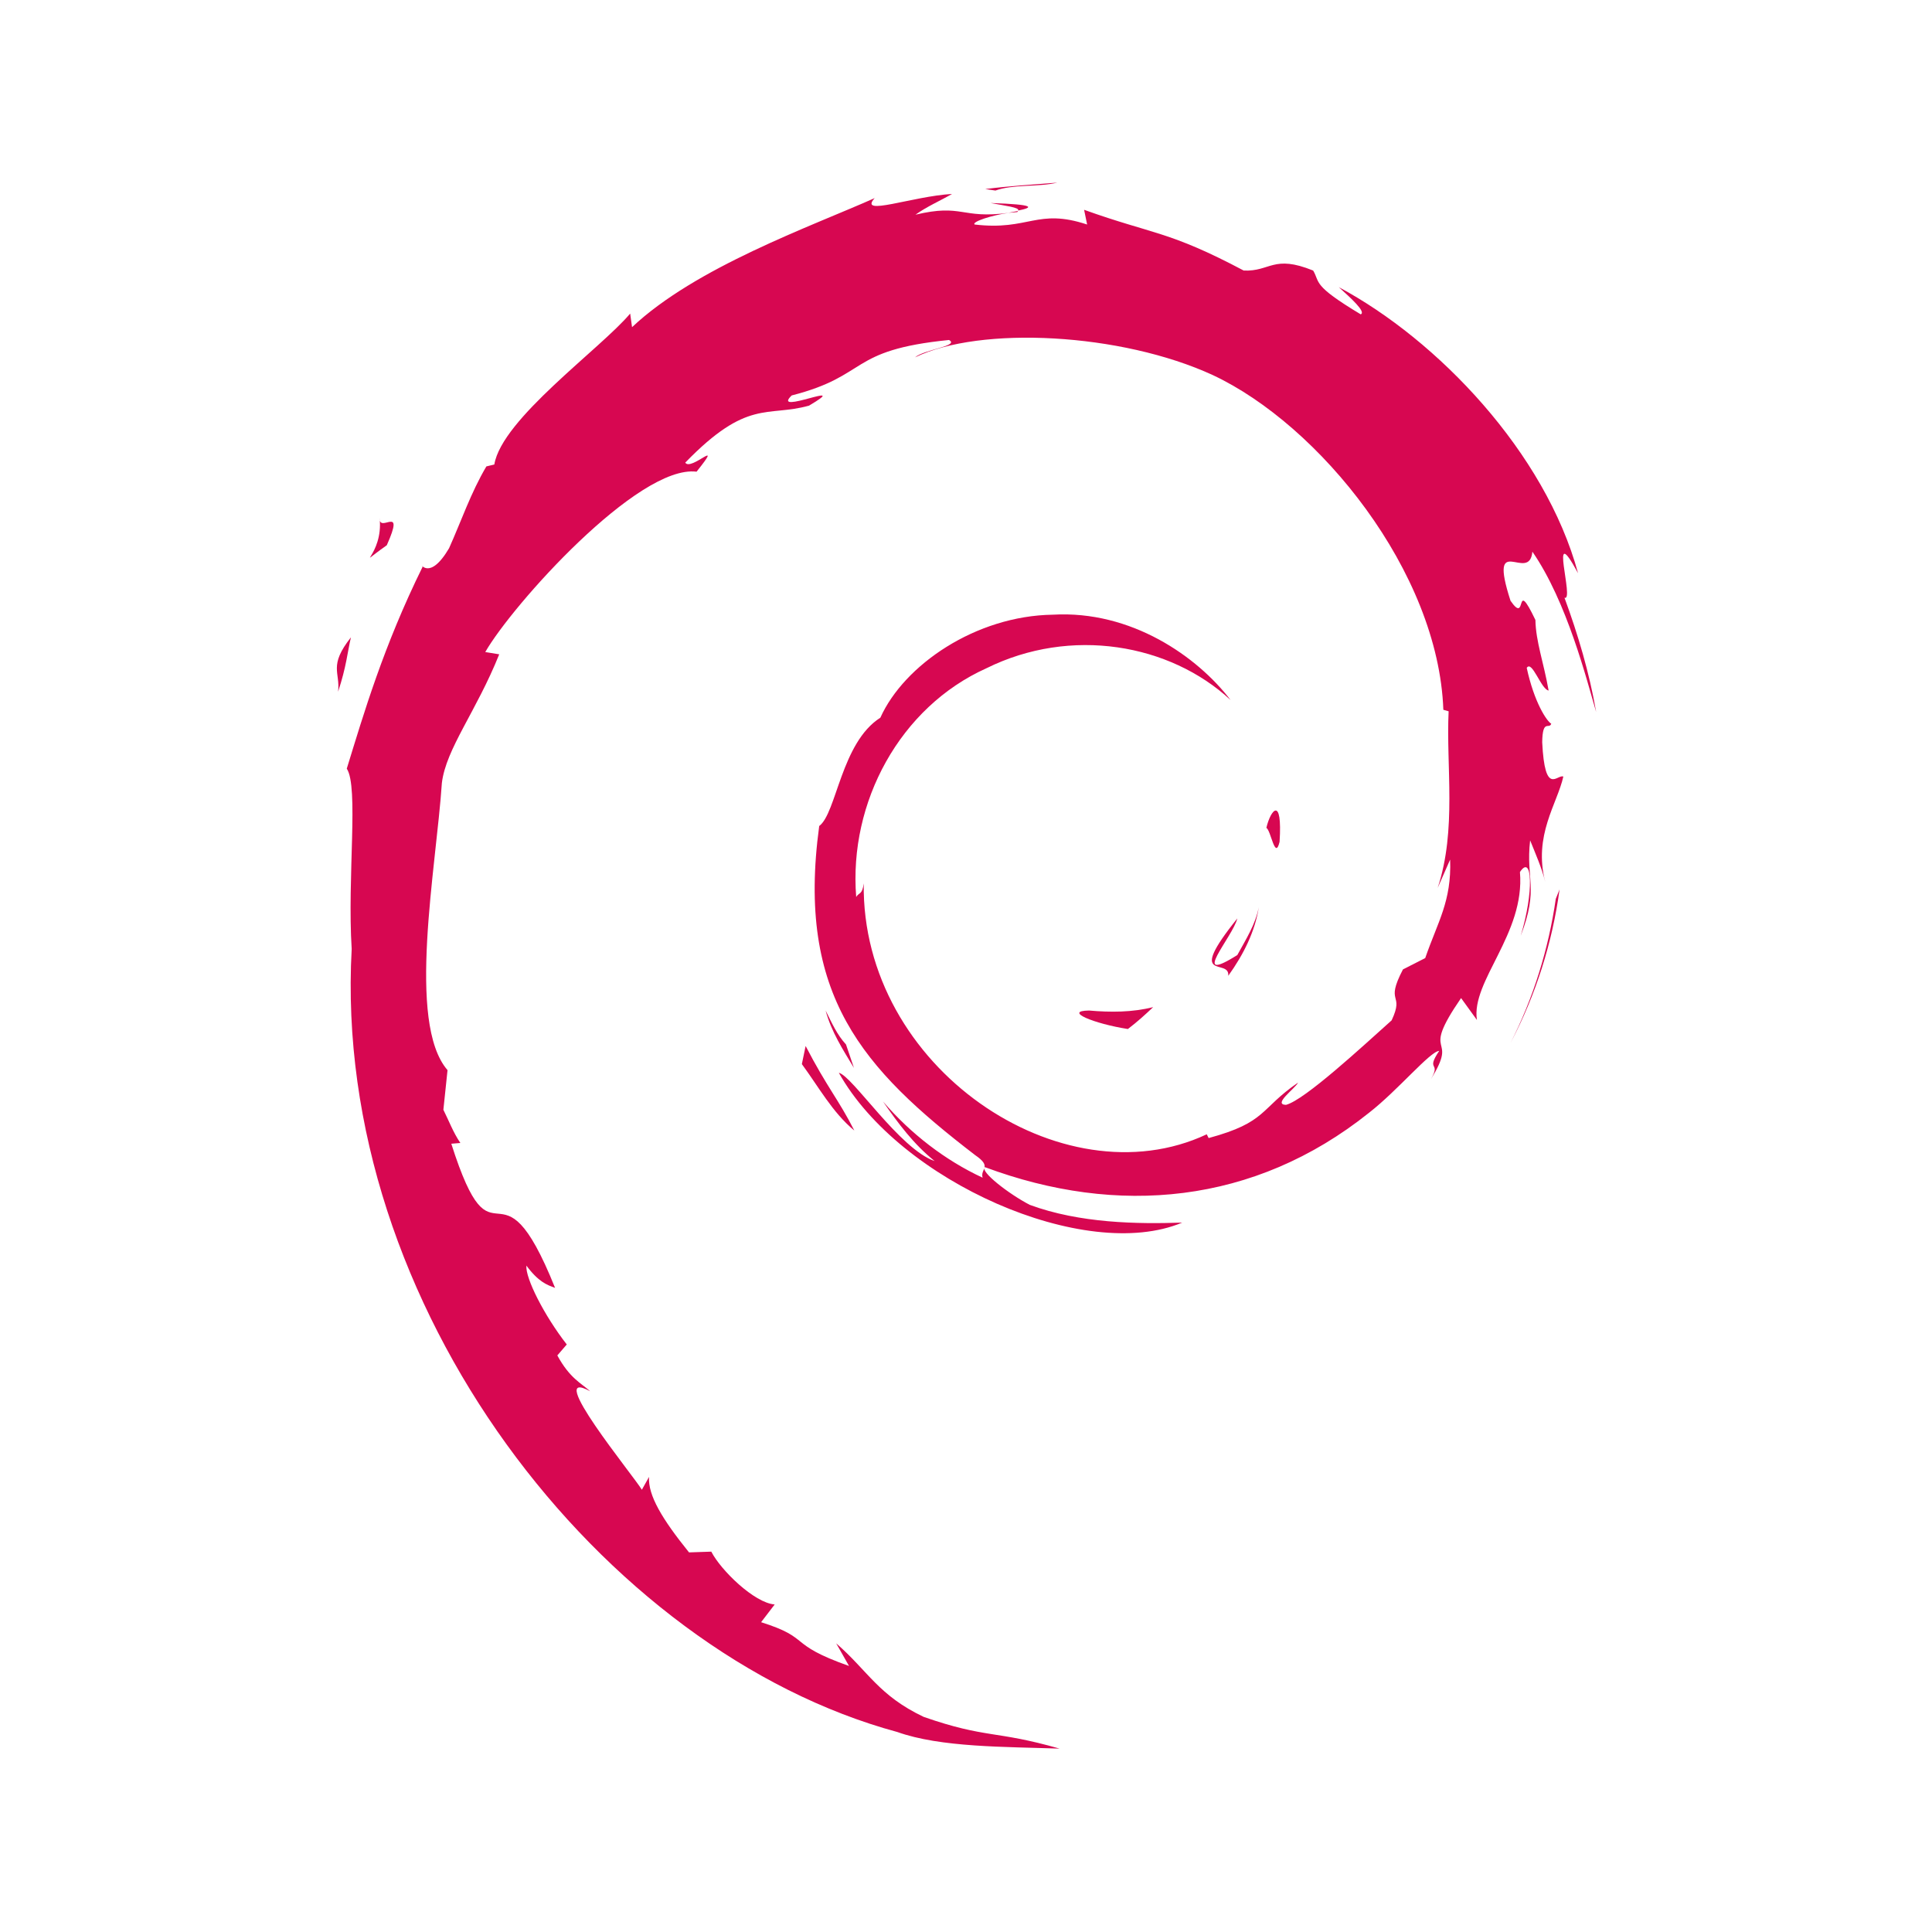 <?xml version="1.0" encoding="utf-8"?>
<!-- Generator: Adobe Illustrator 22.1.0, SVG Export Plug-In . SVG Version: 6.00 Build 0)  -->
<svg version="1.1" id="Ebene_1" xmlns="http://www.w3.org/2000/svg" xmlns:xlink="http://www.w3.org/1999/xlink" x="0px" y="0px"
	 viewBox="0 0 512 512" style="enable-background:new 0 0 512 512;" xml:space="preserve">
<style type="text/css">
	.st0{display:none;}
	.st1{display:inline;}
	.st2{display:inline;fill:#F47421;}
	.st3{display:inline;fill:none;stroke:#FFFFFF;stroke-width:8.55;}
	.st4{fill:#F47421;}
	.st5{stroke:#F47421;stroke-width:3.238;}
	.st6{fill:#FFFFFF;}
	.st7{fill:#D70751;}
	.st8{display:inline;fill:#75A928;}
	.st9{display:inline;fill:#BC1142;}
</style>
<title>ionicons-v5-l</title>
<g class="st0">
	<g class="st1">
		<path d="M256,48.6c-114.7,0-208,93.3-208,208c0,85.6,53.6,163.5,133.4,193.9c3.3,1.3,7.1,1.1,10.3-0.4c3.2-1.6,5.7-4.4,6.7-7.8
			l39-124.5c1.8-5.9-0.7-12.3-6.1-15.3c-16.9-9.3-27.4-26.9-27.4-45.8c0-28.7,23.3-52,52-52s52,23.3,52,52c0,19-10.5,36.5-27.4,45.8
			c-5.4,3-8,9.4-6.1,15.3l39,124.5c1.1,3.4,3.5,6.2,6.7,7.8c1.8,0.9,3.7,1.3,5.7,1.3c1.6,0,3.1-0.3,4.6-0.9
			c80-30.4,133.6-108.3,133.6-193.9C464,141.9,370.7,48.6,256,48.6z"/>
	</g>
</g>
<g class="st0">
	<circle class="st2" cx="256" cy="256" r="207.5"/>
	<circle class="st3" cx="256" cy="256" r="100.6"/>
	<g id="friend" class="st1">
		
			<ellipse transform="matrix(7.088901e-02 -0.998 0.998 7.088901e-02 -122.825 380.136)" class="st4" cx="142.6" cy="256" rx="38.9" ry="38.9"/>
		<path class="st5" d="M362.2,256h46.1"/>
		<circle class="st6" cx="142.6" cy="256" r="27.7"/>
	</g>
	<g transform="rotate(120,50,50)" class="st1">
		<g id="friend_1_">
			<circle class="st4" cx="302.9" cy="160.4" r="38.9"/>
			<path class="st5" d="M193.2,350.5l-23.1,39.9"/>
			<circle class="st6" cx="302.9" cy="160.4" r="27.7"/>
		</g>
	</g>
	<g transform="rotate(240,50,50)" class="st1">
		<g id="friend_2_">
			<circle class="st4" cx="302.9" cy="351.6" r="38.9"/>
			<path class="st5" d="M193.2,161.5l-23.1-39.9"/>
			<circle class="st6" cx="302.9" cy="351.6" r="27.7"/>
		</g>
	</g>
</g>
<g>
	<path class="st7" d="M288.6,267.8c-6.9,0.1,1.3,3.5,10.3,4.9c2.5-1.9,4.7-3.9,6.7-5.8C300,268.3,294.3,268.3,288.6,267.8"/>
	<path class="st7" d="M325.5,258.6c4.1-5.7,7.1-11.8,8.1-18.2c-0.9,4.6-3.4,8.5-5.7,12.7c-12.9,8.1-1.2-4.8,0-9.7
		C314,260.7,326,253.7,325.5,258.6"/>
	<path class="st7" d="M339.1,223.1c0.8-12.4-2.4-8.5-3.5-3.7C336.8,220,337.9,228.1,339.1,223.1"/>
	<path class="st7" d="M262.5,53.8c3.7,0.7,7.9,1.2,7.3,2C273.8,55,274.7,54.2,262.5,53.8"/>
	<path class="st7" d="M269.8,55.9l-2.6,0.5l2.4-0.2L269.8,55.9"/>
	<path class="st7" d="M384.3,227.8c0.4,11.1-3.3,16.5-6.6,26.1l-5.9,3c-4.9,9.4,0.5,6-3,13.5c-7.6,6.8-23,21.1-28,22.4
		c-3.6-0.1,2.4-4.3,3.2-5.9c-10.2,7-8.2,10.5-23.7,14.7l-0.5-1c-38.3,18-91.6-17.7-90.9-66.5c-0.4,3.1-1.2,2.3-2,3.6
		c-2-25.1,11.6-50.3,34.5-60.6c22.4-11.1,48.6-6.5,64.7,8.4c-8.8-11.5-26.3-23.8-47.1-22.6c-20.4,0.3-39.4,13.3-45.7,27.3
		c-10.4,6.6-11.6,25.3-16.2,28.7c-6.1,44.9,11.5,64.3,41.3,87.2c4.7,3.2,1.3,3.6,2,6c-9.9-4.6-19-11.6-26.4-20.2
		c4,5.8,8.2,11.4,13.7,15.8c-9.3-3.2-21.8-22.6-25.4-23.4c16.1,28.8,65.3,50.5,91,39.7c-11.9,0.4-27.1,0.2-40.4-4.7
		c-5.6-2.9-13.3-8.9-11.9-10c35.1,13.1,71.4,9.9,101.8-14.4c7.7-6,16.2-16.3,18.6-16.4c-3.7,5.5,0.6,2.7-2.2,7.5
		c7.7-12.4-3.3-5.1,8-21.5l4.2,5.8c-1.6-10.3,12.8-22.8,11.4-39.2c3.3-5,3.7,5.4,0.2,16.9c4.9-12.7,1.3-14.8,2.5-25.3
		c1.4,3.5,3.1,7.3,4,11c-3.2-12.3,3.2-20.7,4.8-27.9c-1.6-0.7-4.9,5.4-5.6-9.1c0.1-6.3,1.8-3.3,2.4-4.9c-1.2-0.7-4.5-5.6-6.5-14.8
		c1.4-2.2,3.8,5.7,5.8,6c-1.3-7.4-3.4-13-3.5-18.7c-5.7-11.9-2,1.6-6.6-5.1c-6.1-18.9,5-4.4,5.8-13c9.2,13.3,14.4,34,16.9,42.5
		c-1.8-10.4-4.8-20.5-8.4-30.3c2.8,1.2-4.5-21.5,3.6-6.5c-8.7-32-37.2-61.8-63.4-75.8c3.2,2.9,7.3,6.6,5.8,7.2
		c-13-7.8-10.7-8.4-12.6-11.6c-10.6-4.3-11.3,0.3-18.4,0c-20-10.6-23.9-9.5-42.3-16.1l0.8,3.9c-13.3-4.4-15.4,1.7-29.8,0
		c-0.9-0.7,4.6-2.5,9.1-3.1c-12.8,1.7-12.2-2.5-24.8,0.5c3.1-2.2,6.4-3.6,9.7-5.5c-10.5,0.6-25,6.1-20.5,1.1
		c-17.1,7.6-47.4,18.3-64.3,34.2l-0.5-3.6c-7.8,9.3-34,27.9-36,40l-2.1,0.5c-4.1,6.9-6.7,14.6-9.9,21.7c-5.3,9-7.8,3.5-7,4.9
		c-10.4,21.1-15.6,38.9-20.1,53.5c3.2,4.8,0.1,28.7,1.3,47.8c-5.2,94.5,66.4,186.3,144.6,207.5c11.5,4.1,28.5,3.9,43,4.4
		c-17.1-4.9-19.3-2.6-36-8.4c-12-5.7-14.7-12.1-23.2-19.5l3.4,6c-16.7-5.9-9.7-7.3-23.3-11.6l3.6-4.7c-5.4-0.4-14.3-9.1-16.8-14
		l-5.9,0.2c-7.1-8.8-10.9-15.1-10.6-20l-1.9,3.4c-2.2-3.7-26.2-32.9-13.7-26.1c-2.3-2.1-5.4-3.4-8.7-9.5l2.5-2.9
		c-6-7.7-11-17.6-10.7-20.9c3.2,4.3,5.4,5.1,7.6,5.9c-15.1-37.6-16-2.1-27.5-38.2l2.4-0.2c-1.9-2.8-3-5.8-4.5-8.8l1.1-10.5
		c-10.9-12.6-3-53.6-1.5-76.1c1.1-9.1,9.1-18.9,15.2-34.1l-3.7-0.6c7.1-12.4,40.5-49.7,56-47.8c7.5-9.4-1.5,0-3-2.4
		c16.5-17,21.6-12,32.8-15.1c12-7.1-10.3,2.8-4.6-2.7c20.7-5.3,14.7-12,41.7-14.7c2.9,1.6-6.6,2.5-9,4.6c17.3-8.4,54.6-6.5,78.9,4.7
		c28.2,13.2,59.8,52.1,61.1,88.7l1.4,0.4c-0.7,14.6,2.2,31.4-2.9,46.8L384.3,227.8"/>
	<path class="st7" d="M213.5,277.2l-1,4.8c4.5,6.1,8.1,12.8,13.9,17.6C222.3,291.5,219.2,288.2,213.5,277.2"/>
	<path class="st7" d="M224.2,276.8c-2.4-2.6-3.8-5.8-5.4-9c1.5,5.6,4.6,10.4,7.5,15.2L224.2,276.8"/>
	<path class="st7" d="M413.3,235.7l-1,2.5c-1.9,13.2-5.9,26.2-12,38.2C407,263.7,411.4,249.8,413.3,235.7"/>
	<path class="st7" d="M263.8,50.5c4.6-1.7,11.4-0.9,16.4-2.1c-6.4,0.5-12.8,0.9-19.1,1.7L263.8,50.5"/>
	<path class="st7" d="M100.6,137.3c1.1,9.9-7.5,13.8,1.9,7.2C107.5,133.3,100.5,141.5,100.6,137.3"/>
	<path class="st7" d="M89.6,183.3c2.2-6.6,2.5-10.6,3.4-14.4C87,176.5,90.2,178.1,89.6,183.3"/>
</g>
<g class="st0">
	<path class="st1" d="M181.6,48.7c-2.1,0.1-4.4,0.8-6.9,2.9c-6.3-2.4-12.4-3.3-17.8,1.7c-8.4-1.1-11.1,1.2-13.2,3.8
		c-1.8,0-13.8-1.9-19.3,6.3c-13.8-1.6-18.1,8.1-13.2,17.2c-2.8,4.4-5.7,8.7,0.9,17c-2.3,4.6-0.9,9.6,4.6,15.7
		c-1.4,6.5,1.4,11.1,6.5,14.7c-1,8.9,8.2,14.1,10.9,15.9c1,5.2,3.2,10.1,13.6,12.8c1.7,7.7,8,9.1,14,10.7
		c-20,11.6-37.2,26.9-37.1,64.5l-2.9,5.2c-23,14-43.6,58.8-11.3,95.3c2.1,11.4,5.6,19.6,8.8,28.7c4.7,36.6,35.5,53.7,43.6,55.7
		c11.9,9.1,24.5,17.6,41.7,23.7c16.1,16.7,33.6,23,51.2,23c0.3,0,0.5,0,0.8,0c17.6,0,35.1-6.3,51.2-23c17.1-6,29.8-14.6,41.7-23.7
		c8.1-2,38.9-19.1,43.6-55.7c3.2-9.1,6.7-17.3,8.8-28.7c32.3-36.5,11.6-81.3-11.3-95.3l-2.9-5.2c0.1-37.6-17.1-52.9-37.1-64.5
		c6.1-1.6,12.3-3,14-10.7c10.4-2.7,12.6-7.6,13.6-12.8c2.7-1.8,11.8-7,10.9-15.9c5.1-3.6,7.9-8.2,6.5-14.7
		c5.5-6.1,6.9-11.1,4.6-15.7c6.6-8.3,3.7-12.6,0.9-17c4.9-9.1,0.6-18.8-13.2-17.2c-5.5-8.2-17.4-6.3-19.3-6.3
		c-2.1-2.6-4.8-4.9-13.2-3.8c-5.4-4.9-11.5-4.1-17.8-1.7c-7.4-5.9-12.4-1.2-18,0.6c-9-2.9-11.1,1.1-15.5,2.7
		c-9.8-2.1-12.8,2.4-17.5,7.2l-5.5-0.1C266,70.8,258.6,88.6,256,97.7c-2.6-9.2-10-27-24.8-35.7l-5.5,0.1c-4.7-4.8-7.7-9.3-17.5-7.2
		c-4.4-1.6-6.5-5.7-15.5-2.7C189,51,185.6,48.6,181.6,48.7z"/>
	<path class="st8" d="M152,87.2c39.4,20.3,62.2,36.7,74.8,50.7c-6.4,25.7-39.9,26.9-52.2,26.2c2.5-1.2,4.6-2.6,5.3-4.7
		c-3.1-2.2-14-0.2-21.6-4.5c2.9-0.6,4.3-1.2,5.7-3.4c-7.2-2.3-14.9-4.3-19.5-8.1c2.5,0,4.8,0.5,8-1.7c-6.4-3.5-13.3-6.2-18.6-11.5
		c3.3-0.1,6.9,0,8-1.3c-5.9-3.6-10.9-7.7-15-12.1c4.7,0.6,6.6,0.1,7.8-0.7c-4.5-4.6-10.1-8.4-12.8-14c3.5,1.2,6.6,1.6,8.9-0.1
		c-1.5-3.4-8-5.4-11.7-13.4c3.6,0.4,7.5,0.8,8.3,0c-1.7-6.9-4.6-10.8-7.4-14.8c7.8-0.1,19.6,0,19.1-0.6l-4.8-4.9
		c7.6-2,15.4,0.3,21.1,2.1c2.5-2,0-4.5-3.1-7.1c6.5,0.9,12.3,2.4,17.6,4.4c2.8-2.5-1.8-5.1-4.1-7.6c10,1.9,14.2,4.6,18.4,7.2
		c3.1-2.9,0.2-5.4-1.9-8c7.5,2.8,11.4,6.4,15.5,9.9c1.4-1.9,3.5-3.2,0.9-7.8c5.3,3.1,9.4,6.7,12.4,10.8c3.3-2.1,2-5,2-7.6
		c5.6,4.5,9.1,9.3,13.4,14c0.9-0.6,1.6-2.8,2.3-6.2c13.3,12.9,32,45.3,4.8,58.1C210.3,111.4,182.6,97.6,152,87.2z"/>
	<path class="st8" d="M360.9,87.2c-39.4,20.3-62.2,36.7-74.8,50.7c6.4,25.7,39.9,26.9,52.2,26.2c-2.5-1.2-4.6-2.6-5.3-4.7
		c3.1-2.2,14-0.2,21.6-4.5c-2.9-0.6-4.3-1.2-5.7-3.4c7.2-2.3,14.9-4.3,19.5-8.1c-2.5,0-4.8,0.5-8-1.7c6.4-3.5,13.3-6.2,18.6-11.5
		c-3.3-0.1-6.9,0-8-1.3c5.9-3.6,10.9-7.7,15-12.1c-4.7,0.6-6.6,0.1-7.8-0.7c4.5-4.6,10.1-8.4,12.8-14c-3.5,1.2-6.6,1.6-8.9-0.1
		c1.5-3.4,8-5.4,11.7-13.4c-3.6,0.4-7.5,0.8-8.3,0c1.7-6.9,4.6-10.8,7.4-14.8c-7.8-0.1-19.6,0-19.1-0.6l4.8-4.9
		c-7.6-2-15.4,0.3-21.1,2.1c-2.5-2,0-4.5,3.1-7.1c-6.5,0.9-12.3,2.4-17.6,4.4c-2.8-2.5,1.8-5.1,4.1-7.6c-10,1.9-14.2,4.6-18.4,7.2
		c-3.1-2.9-0.2-5.4,1.9-8c-7.5,2.8-11.4,6.4-15.5,9.9c-1.4-1.9-3.5-3.2-0.9-7.8c-5.3,3.1-9.4,6.7-12.4,10.8c-3.3-2.1-2-5-2-7.6
		c-5.6,4.5-9.1,9.3-13.4,14c-0.9-0.6-1.6-2.8-2.3-6.2c-13.3,12.9-32,45.3-4.8,58.1C302.6,111.4,330.2,97.6,360.9,87.2L360.9,87.2z"
		/>
	<path class="st9" d="M304.1,349.2c0,24-21.1,43.5-47.1,43.5c-26,0-47.1-19.5-47.1-43.5c0-24,21.1-43.5,47.1-43.5
		C283,305.7,304.1,325.2,304.1,349.2z"/>
	<path class="st9" d="M229.7,225c19.5,12.8,23.1,41.8,7.9,64.8c-15.2,23-43.3,31.2-62.9,18.5l0,0c-19.5-12.8-23.1-41.8-7.9-64.8
		S210.1,212.2,229.7,225L229.7,225z"/>
	<path class="st9" d="M282.4,222.7c-19.5,12.8-23.1,41.8-7.9,64.8s43.3,31.2,62.9,18.5l0,0c19.5-12.8,23.1-41.8,7.9-64.8
		C330.1,218.1,301.9,209.9,282.4,222.7L282.4,222.7z"/>
	<path class="st9" d="M132,245.9c21.1-5.7,7.1,87.3-10,79.6C103.1,310.4,97,265.9,132,245.9z"/>
	<path class="st9" d="M375.8,244.7c-21.1-5.7-7.1,87.3,10,79.6C404.7,309.2,410.8,264.7,375.8,244.7z"/>
	<path class="st9" d="M304.1,175.6c36.4-6.1,66.7,15.5,65.5,54.9C368.4,245.6,290.7,177.8,304.1,175.6L304.1,175.6z"/>
	<path class="st9" d="M203.6,174.4c-36.4-6.1-66.7,15.5-65.5,54.9C139.3,244.5,217,176.7,203.6,174.4z"/>
	<path class="st9" d="M255.8,165.2c-21.7-0.6-42.6,16.1-42.6,25.8c-0.1,11.8,17.2,23.8,42.8,24.1c26.1,0.2,42.8-9.6,42.9-21.8
		C299,179.6,275.1,165,255.8,165.2L255.8,165.2z"/>
	<path class="st9" d="M257.2,406.4c18.9-0.8,44.4,6.1,44.4,15.3c0.3,8.9-23,29.1-45.7,28.7c-23.4,1-46.4-19.2-46.1-26.2
		C209.5,413.9,238.3,405.9,257.2,406.4z"/>
	<path class="st9" d="M187.2,351.9c13.5,16.2,19.6,44.8,8.4,53.2c-10.6,6.4-36.5,3.8-54.9-22.6c-12.4-22.2-10.8-44.7-2.1-51.3
		C151.6,323.3,171.7,334,187.2,351.9z"/>
	<path class="st9" d="M324.4,346.8c-14.6,17.1-22.7,48.3-12.1,58.3c10.2,7.8,37.5,6.7,57.7-21.3c14.7-18.8,9.7-50.2,1.4-58.6
		C359,315.6,341.1,327.9,324.4,346.8z"/>
</g>
</svg>
